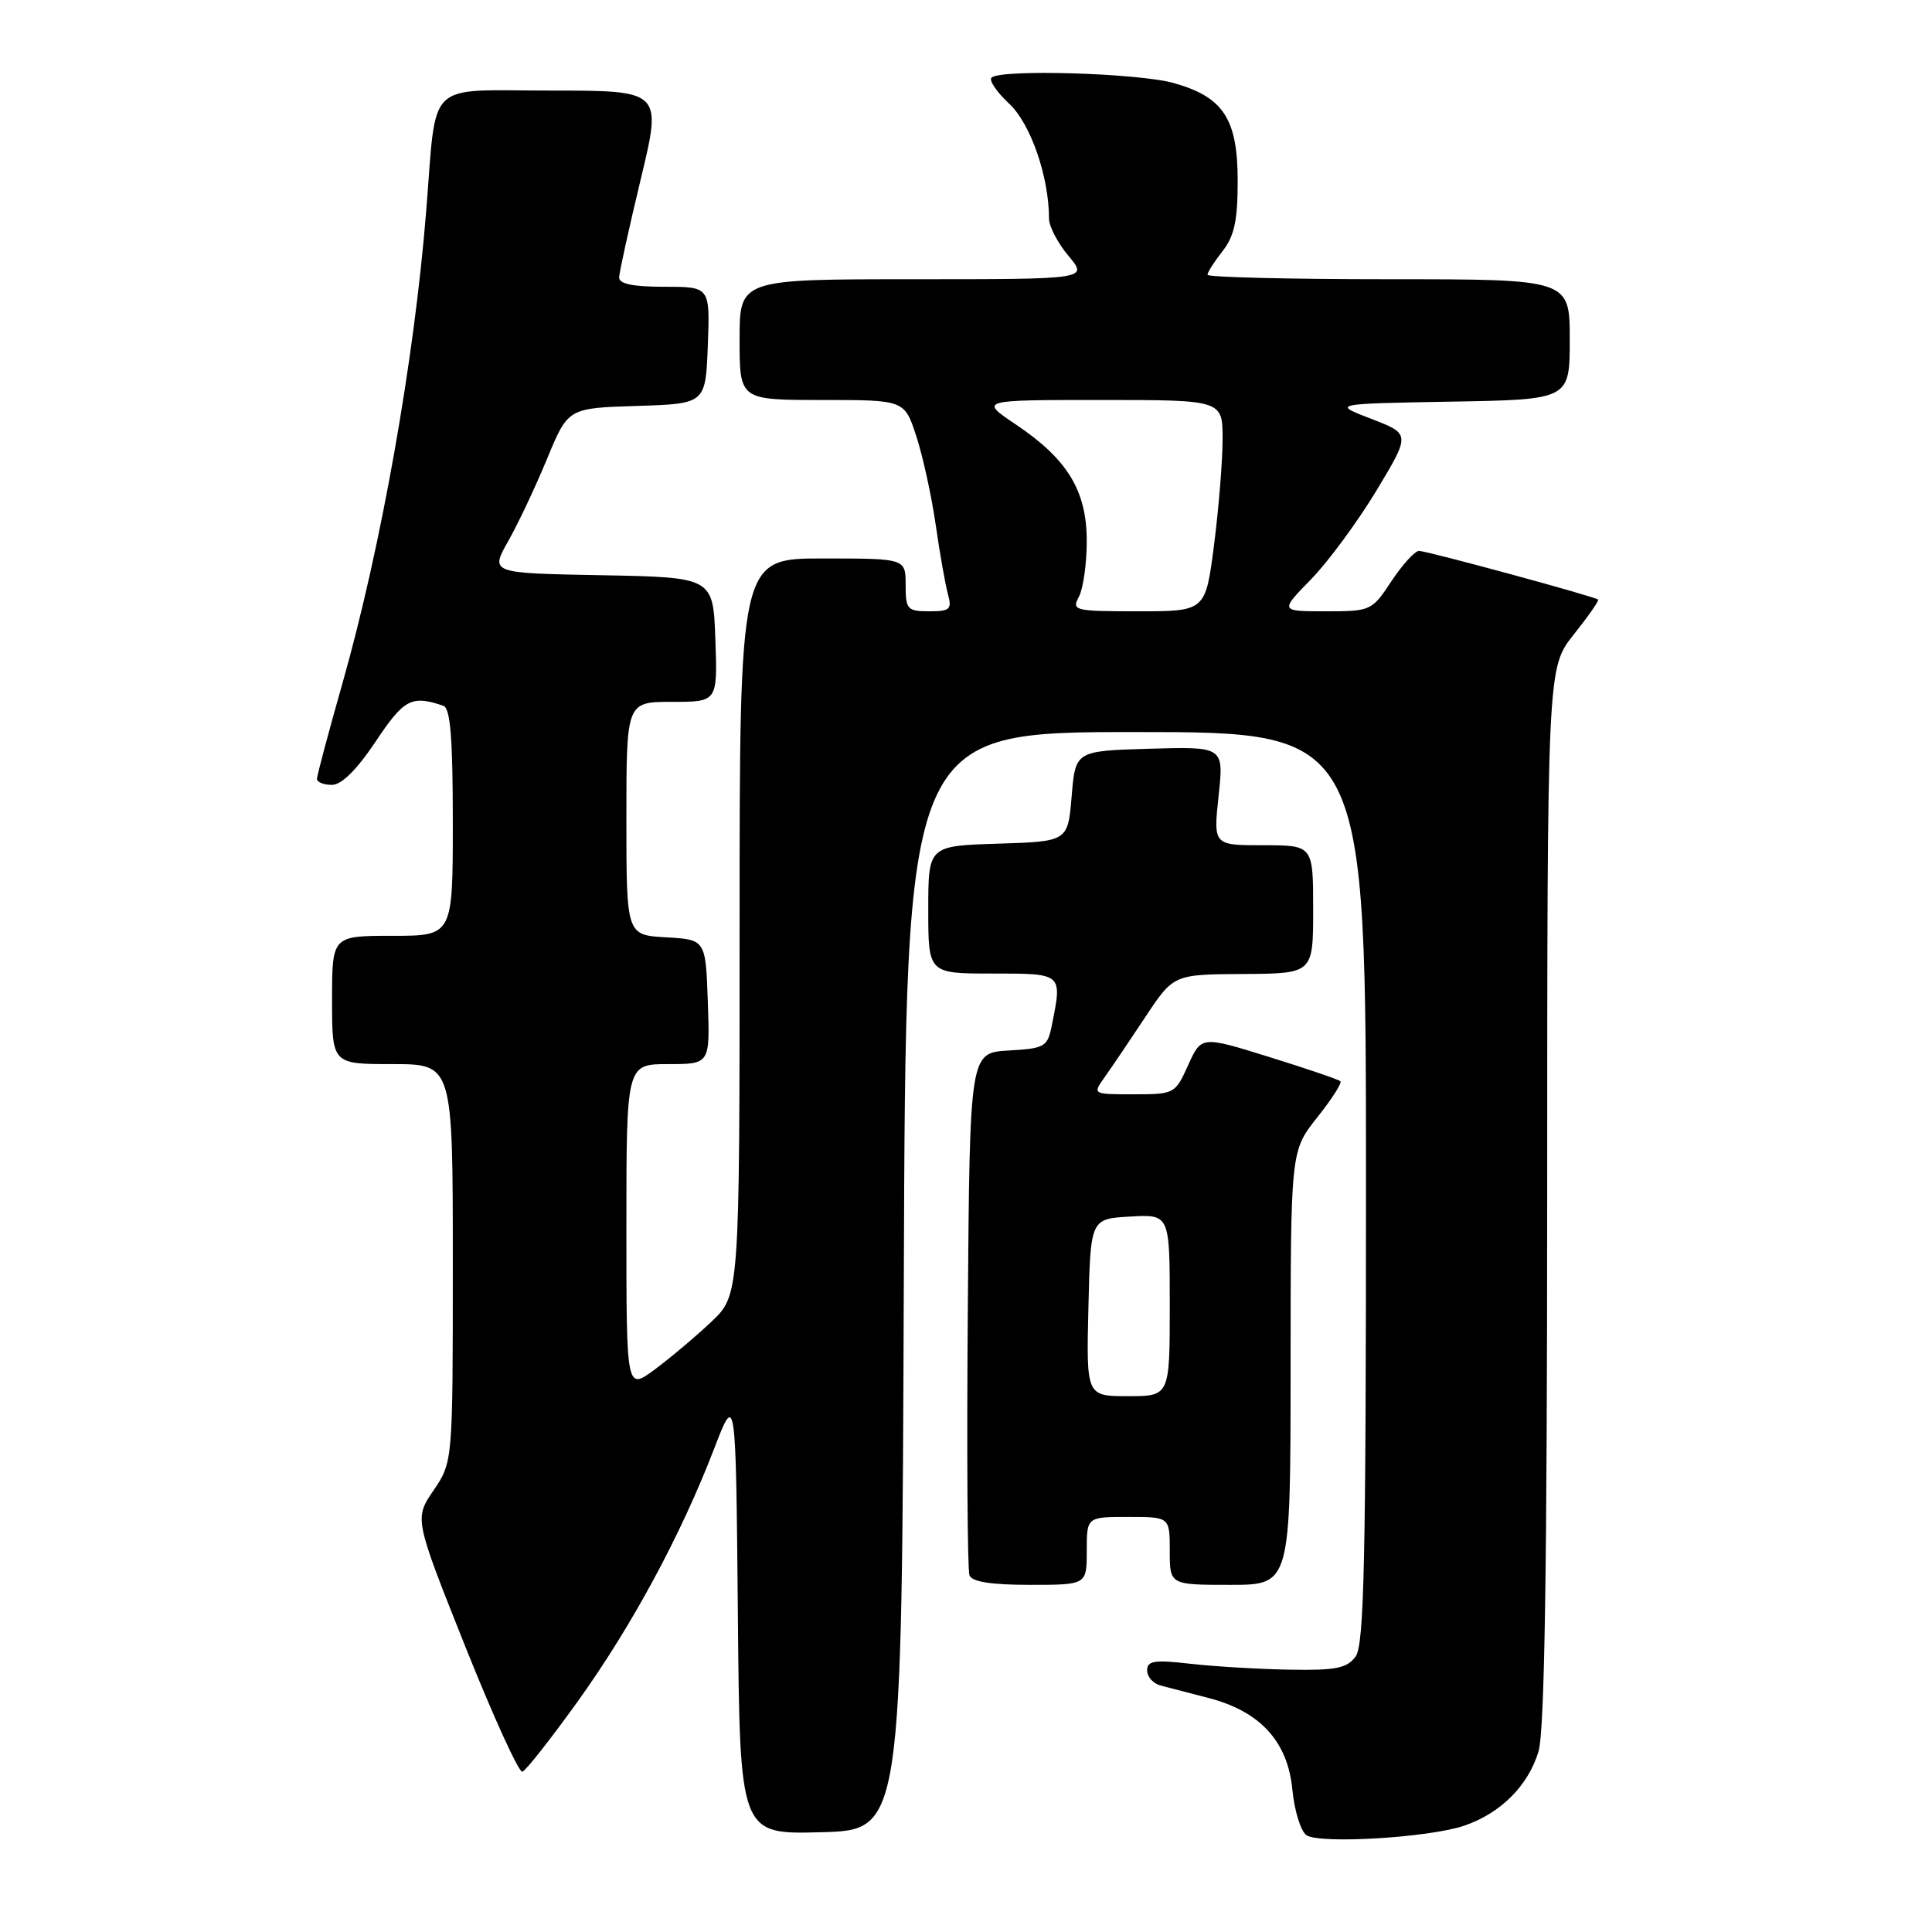 <?xml version="1.0" encoding="UTF-8" standalone="no"?>
<!DOCTYPE svg PUBLIC "-//W3C//DTD SVG 1.1//EN" "http://www.w3.org/Graphics/SVG/1.1/DTD/svg11.dtd" >
<svg xmlns="http://www.w3.org/2000/svg" xmlns:xlink="http://www.w3.org/1999/xlink" version="1.1" viewBox="0 0 256 256">
 <g >
 <path fill="currentColor"
d=" M 194.00 241.92 C 198.83 240.28 202.50 236.61 203.86 232.08 C 204.67 229.38 205.00 207.90 205.01 158.38 C 205.02 88.50 205.02 88.50 208.52 84.09 C 210.45 81.67 211.91 79.58 211.76 79.45 C 211.31 79.04 189.09 73.00 188.03 73.00 C 187.48 73.00 185.84 74.80 184.38 77.00 C 181.78 80.94 181.64 81.00 175.66 81.00 C 169.58 81.00 169.58 81.00 173.73 76.75 C 176.01 74.41 179.90 69.12 182.39 65.00 C 186.90 57.50 186.90 57.50 181.70 55.50 C 176.50 53.50 176.50 53.50 192.25 53.22 C 208.00 52.95 208.00 52.95 208.00 44.97 C 208.00 37.00 208.00 37.00 184.00 37.00 C 170.80 37.00 160.00 36.73 160.00 36.41 C 160.00 36.08 160.90 34.67 162.00 33.27 C 163.55 31.30 164.00 29.22 164.00 24.00 C 164.00 15.74 162.11 12.85 155.51 11.00 C 150.79 9.68 132.53 9.14 131.38 10.29 C 131.02 10.65 132.08 12.21 133.73 13.75 C 136.57 16.40 139.00 23.43 139.00 28.97 C 139.00 30.00 140.17 32.23 141.59 33.92 C 144.18 37.00 144.18 37.00 121.09 37.00 C 98.00 37.00 98.00 37.00 98.00 45.00 C 98.00 53.00 98.00 53.00 108.92 53.00 C 119.84 53.00 119.84 53.00 121.40 57.75 C 122.26 60.36 123.42 65.65 123.98 69.50 C 124.53 73.35 125.27 77.51 125.61 78.75 C 126.16 80.74 125.87 81.00 123.12 81.00 C 120.22 81.00 120.00 80.75 120.00 77.50 C 120.00 74.00 120.00 74.00 109.00 74.00 C 98.00 74.00 98.00 74.00 98.00 122.80 C 98.00 171.59 98.00 171.59 94.25 175.15 C 92.19 177.10 88.81 179.94 86.75 181.47 C 83.00 184.24 83.00 184.24 83.00 162.62 C 83.00 141.00 83.00 141.00 88.54 141.00 C 94.08 141.00 94.08 141.00 93.79 132.75 C 93.50 124.50 93.50 124.50 88.25 124.20 C 83.00 123.90 83.00 123.90 83.00 108.45 C 83.00 93.00 83.00 93.00 89.04 93.00 C 95.08 93.00 95.08 93.00 94.79 84.75 C 94.50 76.50 94.50 76.50 79.72 76.22 C 64.95 75.95 64.95 75.95 67.33 71.72 C 68.65 69.40 70.97 64.48 72.49 60.79 C 75.27 54.07 75.27 54.07 84.38 53.79 C 93.50 53.50 93.50 53.50 93.79 45.75 C 94.08 38.00 94.08 38.00 88.04 38.00 C 83.85 38.00 82.01 37.62 82.04 36.75 C 82.06 36.06 83.35 30.21 84.90 23.75 C 87.73 12.00 87.73 12.00 72.92 12.00 C 56.19 12.00 57.90 10.34 56.47 28.00 C 54.88 47.82 50.50 72.47 45.40 90.46 C 43.53 97.04 42.00 102.77 42.00 103.21 C 42.00 103.64 42.89 104.00 43.97 104.00 C 45.26 104.00 47.27 102.01 49.78 98.25 C 53.54 92.61 54.52 92.09 58.75 93.52 C 59.68 93.83 60.00 97.83 60.00 108.97 C 60.00 124.00 60.00 124.00 52.00 124.00 C 44.00 124.00 44.00 124.00 44.00 132.50 C 44.00 141.00 44.00 141.00 52.00 141.00 C 60.00 141.00 60.00 141.00 60.00 167.36 C 60.00 193.72 60.00 193.72 57.45 197.48 C 54.90 201.23 54.90 201.23 61.64 218.14 C 65.35 227.43 68.76 234.91 69.22 234.76 C 69.68 234.61 72.97 230.43 76.52 225.49 C 83.68 215.54 90.22 203.42 94.61 192.00 C 97.50 184.50 97.50 184.50 97.77 213.78 C 98.03 243.07 98.03 243.07 108.77 242.78 C 119.50 242.50 119.50 242.50 119.76 169.75 C 120.01 97.00 120.01 97.00 150.51 97.00 C 181.00 97.00 181.00 97.00 181.00 157.31 C 181.00 206.81 180.75 217.95 179.63 219.49 C 178.49 221.05 177.03 221.35 170.88 221.24 C 166.82 221.17 160.91 220.82 157.75 220.46 C 152.97 219.91 152.00 220.06 152.00 221.33 C 152.00 222.18 152.79 223.07 153.75 223.33 C 154.71 223.58 157.60 224.33 160.17 225.00 C 166.98 226.77 170.63 230.76 171.24 237.10 C 171.51 239.91 172.35 242.64 173.11 243.17 C 174.86 244.37 189.33 243.50 194.00 241.92 Z  M 144.00 205.50 C 144.00 201.00 144.00 201.00 149.50 201.00 C 155.00 201.00 155.00 201.00 155.00 205.50 C 155.00 210.00 155.00 210.00 163.00 210.00 C 171.00 210.00 171.00 210.00 171.01 181.25 C 171.02 152.50 171.02 152.50 174.52 148.09 C 176.45 145.67 177.84 143.50 177.61 143.27 C 177.38 143.04 173.14 141.60 168.19 140.06 C 159.19 137.26 159.19 137.26 157.44 141.13 C 155.72 144.94 155.61 145.00 150.23 145.00 C 144.76 145.00 144.76 145.00 146.36 142.75 C 147.24 141.51 149.66 137.94 151.73 134.81 C 155.50 129.11 155.50 129.11 164.75 129.06 C 174.00 129.00 174.00 129.00 174.00 120.50 C 174.00 112.00 174.00 112.00 167.38 112.00 C 160.77 112.00 160.77 112.00 161.47 105.46 C 162.17 98.93 162.17 98.93 152.33 99.21 C 142.50 99.50 142.50 99.50 142.00 105.50 C 141.50 111.50 141.50 111.50 132.25 111.79 C 123.00 112.08 123.00 112.08 123.00 120.54 C 123.00 129.00 123.00 129.00 131.50 129.00 C 140.85 129.00 140.76 128.93 139.38 135.83 C 138.80 138.73 138.48 138.92 133.63 139.20 C 128.50 139.50 128.50 139.50 128.24 173.49 C 128.09 192.19 128.19 208.05 128.46 208.74 C 128.78 209.60 131.34 210.00 136.47 210.00 C 144.00 210.00 144.00 210.00 144.00 205.50 Z  M 142.96 79.07 C 143.53 78.00 144.00 74.69 144.00 71.71 C 144.00 65.03 141.47 60.86 134.61 56.25 C 129.77 53.00 129.77 53.00 145.89 53.00 C 162.00 53.00 162.00 53.00 162.00 58.18 C 162.00 61.03 161.49 67.33 160.87 72.18 C 159.74 81.00 159.74 81.00 150.83 81.00 C 142.34 81.00 141.98 80.91 142.96 79.07 Z  M 144.22 173.25 C 144.50 161.50 144.50 161.50 149.75 161.20 C 155.00 160.90 155.00 160.90 155.00 172.95 C 155.00 185.00 155.00 185.00 149.47 185.00 C 143.94 185.00 143.94 185.00 144.22 173.25 Z "/>
</g>
</svg>